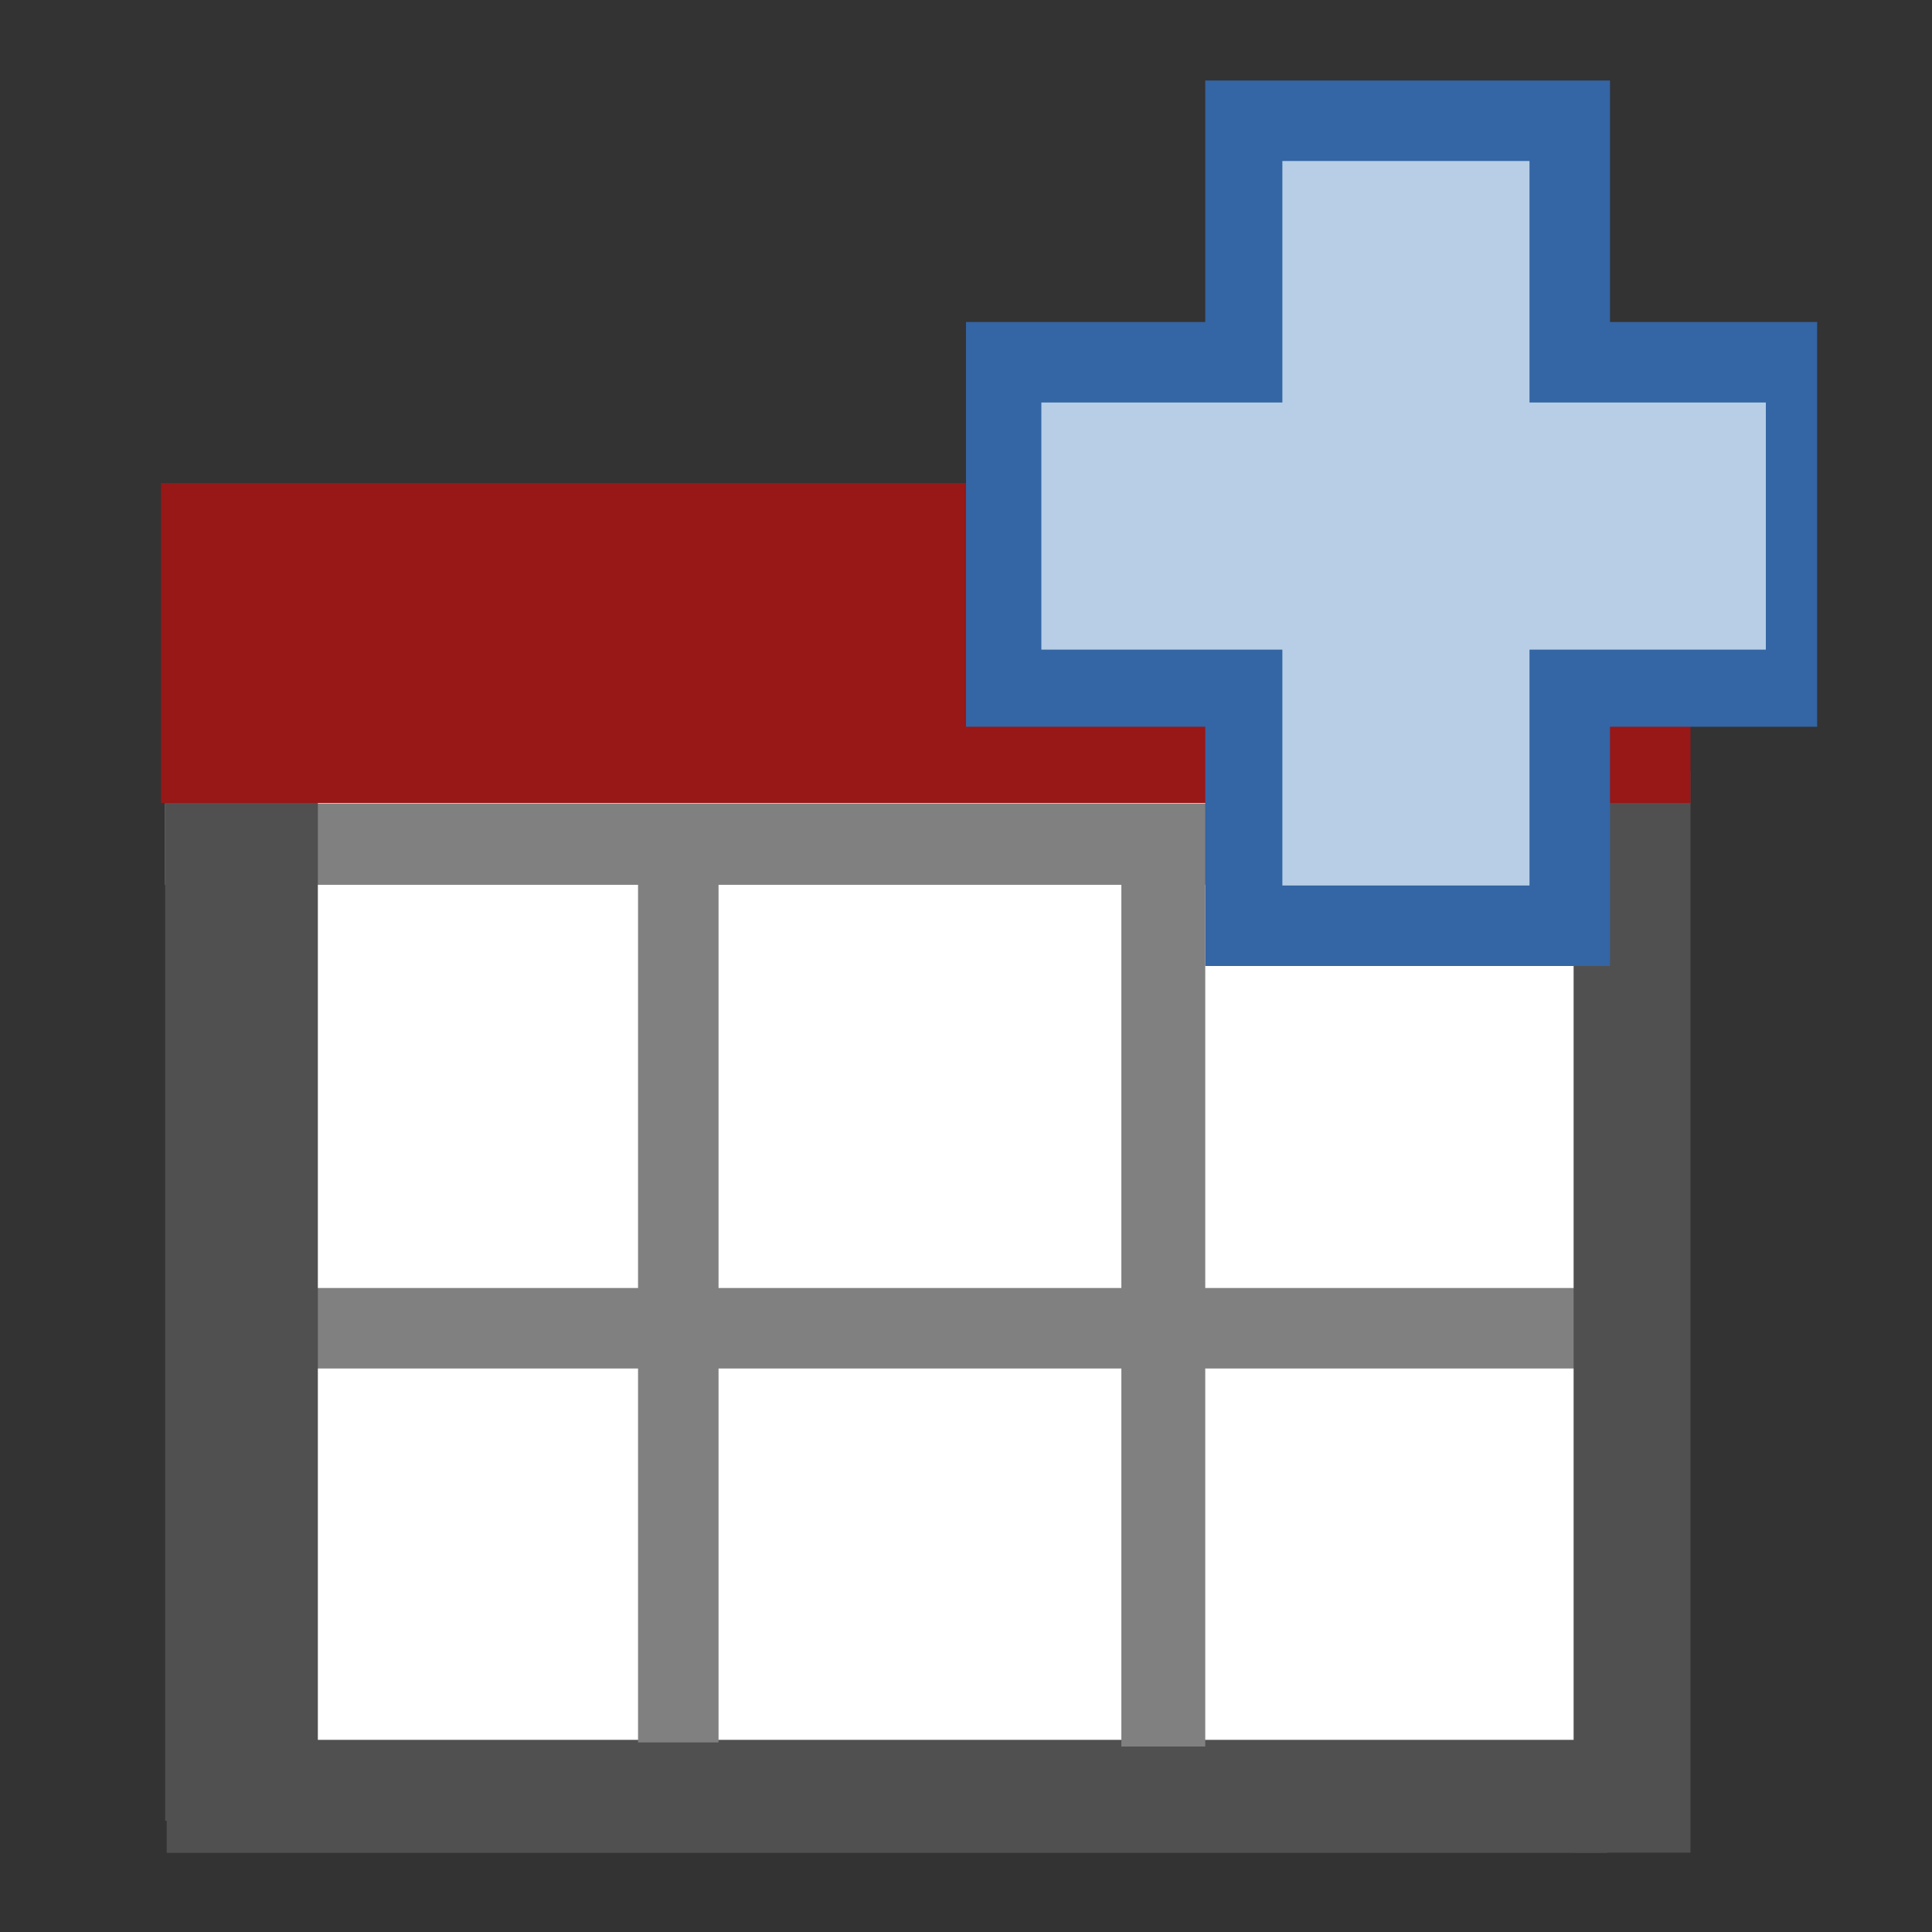 <?xml version="1.0" encoding="UTF-8" standalone="no"?>
<!-- Created with Inkscape (http://www.inkscape.org/) -->

<svg
   xmlns:dc="http://purl.org/dc/elements/1.1/"
   xmlns:cc="http://creativecommons.org/ns#"
   xmlns:rdf="http://www.w3.org/1999/02/22-rdf-syntax-ns#"
   xmlns:svg="http://www.w3.org/2000/svg"
   xmlns="http://www.w3.org/2000/svg"
   xmlns:sodipodi="http://sodipodi.sourceforge.net/DTD/sodipodi-0.dtd"
   xmlns:inkscape="http://www.inkscape.org/namespaces/inkscape"
   width="24"
   height="24"
   id="svg2160"
   sodipodi:version="0.32"
   inkscape:version="0.48.1 "
   version="1.0"
   sodipodi:docname="table_add.svg"
   inkscape:output_extension="org.inkscape.output.svg.inkscape"
   inkscape:export-filename="C:\Users\hanmil\Desktop\table_add.png"
   inkscape:export-xdpi="90"
   inkscape:export-ydpi="90">
  <rect width="100%" height="100%" fill="#333333" stroke="none"/>
  <defs
     id="defs2162" />
  <sodipodi:namedview
     id="base"
     pagecolor="#ffffff"
     bordercolor="#666666"
     borderopacity="1.0"
     inkscape:pageopacity="0.0"
     inkscape:pageshadow="2"
     inkscape:zoom="15.696216"
     inkscape:cx="6.5481198"
     inkscape:cy="13.462281"
     inkscape:current-layer="layer1"
     showgrid="true"
     inkscape:grid-bbox="true"
     inkscape:document-units="px"
     width="24px"
     height="24px"
     showguides="true"
     inkscape:window-width="1366"
     inkscape:window-height="721"
     inkscape:window-x="-4"
     inkscape:window-y="-4"
     inkscape:window-maximized="1" />
  <g
     inkscape:groupmode="layer"
     id="layer2" />
  <g
     id="layer1"
     inkscape:label="Layer 1"
     inkscape:groupmode="layer">
    <rect
       style="fill:#ffffff;fill-opacity:1;stroke:none"
       id="rect2996"
       width="18.094"
       height="12.997"
       x="2.485"
       y="9.156" />
    <path
       style="fill:#505050;fill-opacity:1;fill-rule:evenodd;stroke:#505050;stroke-width:1.404;stroke-linecap:butt;stroke-linejoin:miter;stroke-miterlimit:4;stroke-dasharray:none;stroke-opacity:1"
       d="M 2.071,22.315 L 6.586,22.315 L 19.966,22.315"
       id="path2186"
       sodipodi:nodetypes="ccc"
       inkscape:export-filename="C:\Documents and Settings\sr\바탕 화면\rect18707.png"
       inkscape:export-xdpi="99.356613"
       inkscape:export-ydpi="99.356613" />
    <path
       style="fill:#505050;fill-opacity:1;fill-rule:evenodd;stroke:#808080;stroke-width:1;stroke-linecap:butt;stroke-linejoin:miter;stroke-miterlimit:4;stroke-dasharray:none;stroke-opacity:1"
       d="M 2.48,16.5 L 7.026,16.5 L 20.5,16.5"
       id="path4130"
       sodipodi:nodetypes="ccc"
       inkscape:export-filename="C:\Documents and Settings\sr\바탕 화면\rect18707.png"
       inkscape:export-xdpi="99.356613"
       inkscape:export-ydpi="99.356613" />
    <path
       style="fill:#505050;fill-opacity:1;fill-rule:evenodd;stroke:#808080;stroke-width:1.011;stroke-linecap:butt;stroke-linejoin:miter;stroke-miterlimit:4;stroke-dasharray:none;stroke-opacity:1"
       d="M 2.049,10.486 L 6.705,10.486 L 20.502,10.486"
       id="path4132"
       sodipodi:nodetypes="ccc"
       inkscape:export-filename="C:\Documents and Settings\sr\바탕 화면\rect18707.png"
       inkscape:export-xdpi="99.356613"
       inkscape:export-ydpi="99.356613" />
    <path
       style="fill:#505050;fill-opacity:1;fill-rule:evenodd;stroke:#505050;stroke-width:1.452;stroke-linecap:butt;stroke-linejoin:miter;stroke-miterlimit:2;stroke-dasharray:none;stroke-opacity:1"
       d="M 20.274,9.582 L 20.274,12.971 L 20.274,14.719 L 20.274,23.014"
       id="path4134"
       sodipodi:nodetypes="cccc"
       inkscape:export-filename="C:\Documents and Settings\sr\바탕 화면\rect18707.png"
       inkscape:export-xdpi="99.356613"
       inkscape:export-ydpi="99.356613" />
    <path
       style="fill:#808080;fill-opacity:1;fill-rule:evenodd;stroke:#505050;stroke-width:1.897;stroke-linecap:butt;stroke-linejoin:miter;stroke-miterlimit:4;stroke-dasharray:none;stroke-opacity:1"
       d="M 3,9.815 L 3,13.046 L 3,22.619"
       id="path4136"
       sodipodi:nodetypes="ccc"
       inkscape:export-filename="C:\Documents and Settings\sr\바탕 화면\rect18707.png"
       inkscape:export-xdpi="99.356613"
       inkscape:export-ydpi="99.356613" />
    <path
       style="fill:#505050;fill-opacity:1;fill-rule:evenodd;stroke:#808080;stroke-width:1;stroke-linecap:butt;stroke-linejoin:miter;stroke-miterlimit:4;stroke-dasharray:none;stroke-opacity:1"
       d="M 8.426,10.72 L 8.426,13.477 L 8.426,21.645"
       id="path4138"
       sodipodi:nodetypes="ccc"
       inkscape:export-filename="C:\Documents and Settings\sr\바탕 화면\rect18707.png"
       inkscape:export-xdpi="99.356613"
       inkscape:export-ydpi="99.356613" />
    <path
       style="fill:#808080;fill-opacity:1;fill-rule:evenodd;stroke:#808080;stroke-width:1.042;stroke-linecap:butt;stroke-linejoin:miter;stroke-miterlimit:4;stroke-dasharray:none;stroke-opacity:1"
       d="M 14.451,10.421 L 14.451,13.266 L 14.451,21.696"
       id="path8016"
       sodipodi:nodetypes="ccc"
       inkscape:export-filename="C:\Documents and Settings\sr\바탕 화면\rect18707.png"
       inkscape:export-xdpi="99.356613"
       inkscape:export-ydpi="99.356613" />
    <rect
       style="fill:#981717;fill-opacity:1;fill-rule:evenodd;stroke:#981717;stroke-width:0.934;stroke-miterlimit:2;stroke-dasharray:none;stroke-opacity:1"
       id="rect17730"
       width="18.066"
       height="3.041"
       x="2.467"
       y="6.467"
       inkscape:export-filename="C:\Documents and Settings\sr\바탕 화면\rect18707.png"
       inkscape:export-xdpi="99.356613"
       inkscape:export-ydpi="99.356613" />
    <rect
       style="fill:#3465a4;fill-opacity:1;fill-rule:evenodd;stroke:none;stroke-width:1;stroke-miterlimit:2;stroke-dasharray:none;stroke-opacity:1"
       id="rect19697"
       width="11"
       height="5.028"
       x="1"
       y="-20"
       transform="matrix(0,1,-1,0,0,0)"
       inkscape:export-filename="C:\Documents and Settings\sr\바탕 화면\rect18707.png"
       inkscape:export-xdpi="99.356613"
       inkscape:export-ydpi="99.356613" />
    <rect
       style="fill:#808080;fill-opacity:1;fill-rule:evenodd;stroke:#808080;stroke-width:1;stroke-miterlimit:2;stroke-dasharray:none;stroke-opacity:1"
       id="rect17732"
       width="1.202"
       height="0"
       x="16"
       y="8.582" />
    <rect
       style="fill:#3465a4;fill-opacity:1;fill-rule:evenodd;stroke:none;stroke-width:1;stroke-miterlimit:2;stroke-dasharray:none;stroke-opacity:1"
       id="rect19695"
       width="10.573"
       height="5.028"
       x="12"
       y="4"
       inkscape:export-filename="C:\Documents and Settings\sr\바탕 화면\rect18707.png"
       inkscape:export-xdpi="99.356613"
       inkscape:export-ydpi="99.356613" />
    <rect
       style="fill:#b7cee6;fill-opacity:1;fill-rule:evenodd;stroke:none;stroke-width:1;stroke-miterlimit:2;stroke-dasharray:none;stroke-opacity:1"
       id="rect17734"
       width="9"
       height="3.07"
       x="12.936"
       y="5"
       inkscape:export-filename="C:\Documents and Settings\sr\바탕 화면\rect18707.png"
       inkscape:export-xdpi="99.356613"
       inkscape:export-ydpi="99.356613" />
    <rect
       style="fill:#b7cee6;fill-opacity:1;fill-rule:evenodd;stroke:none;stroke-width:1;stroke-miterlimit:2;stroke-dasharray:none;stroke-opacity:1"
       id="rect18707"
       width="9"
       height="3.07"
       x="2"
       y="-19"
       transform="matrix(0,1,-1,0,0,0)"
       inkscape:export-xdpi="99.356613"
       inkscape:export-ydpi="99.356613" />
  </g>
</svg>
